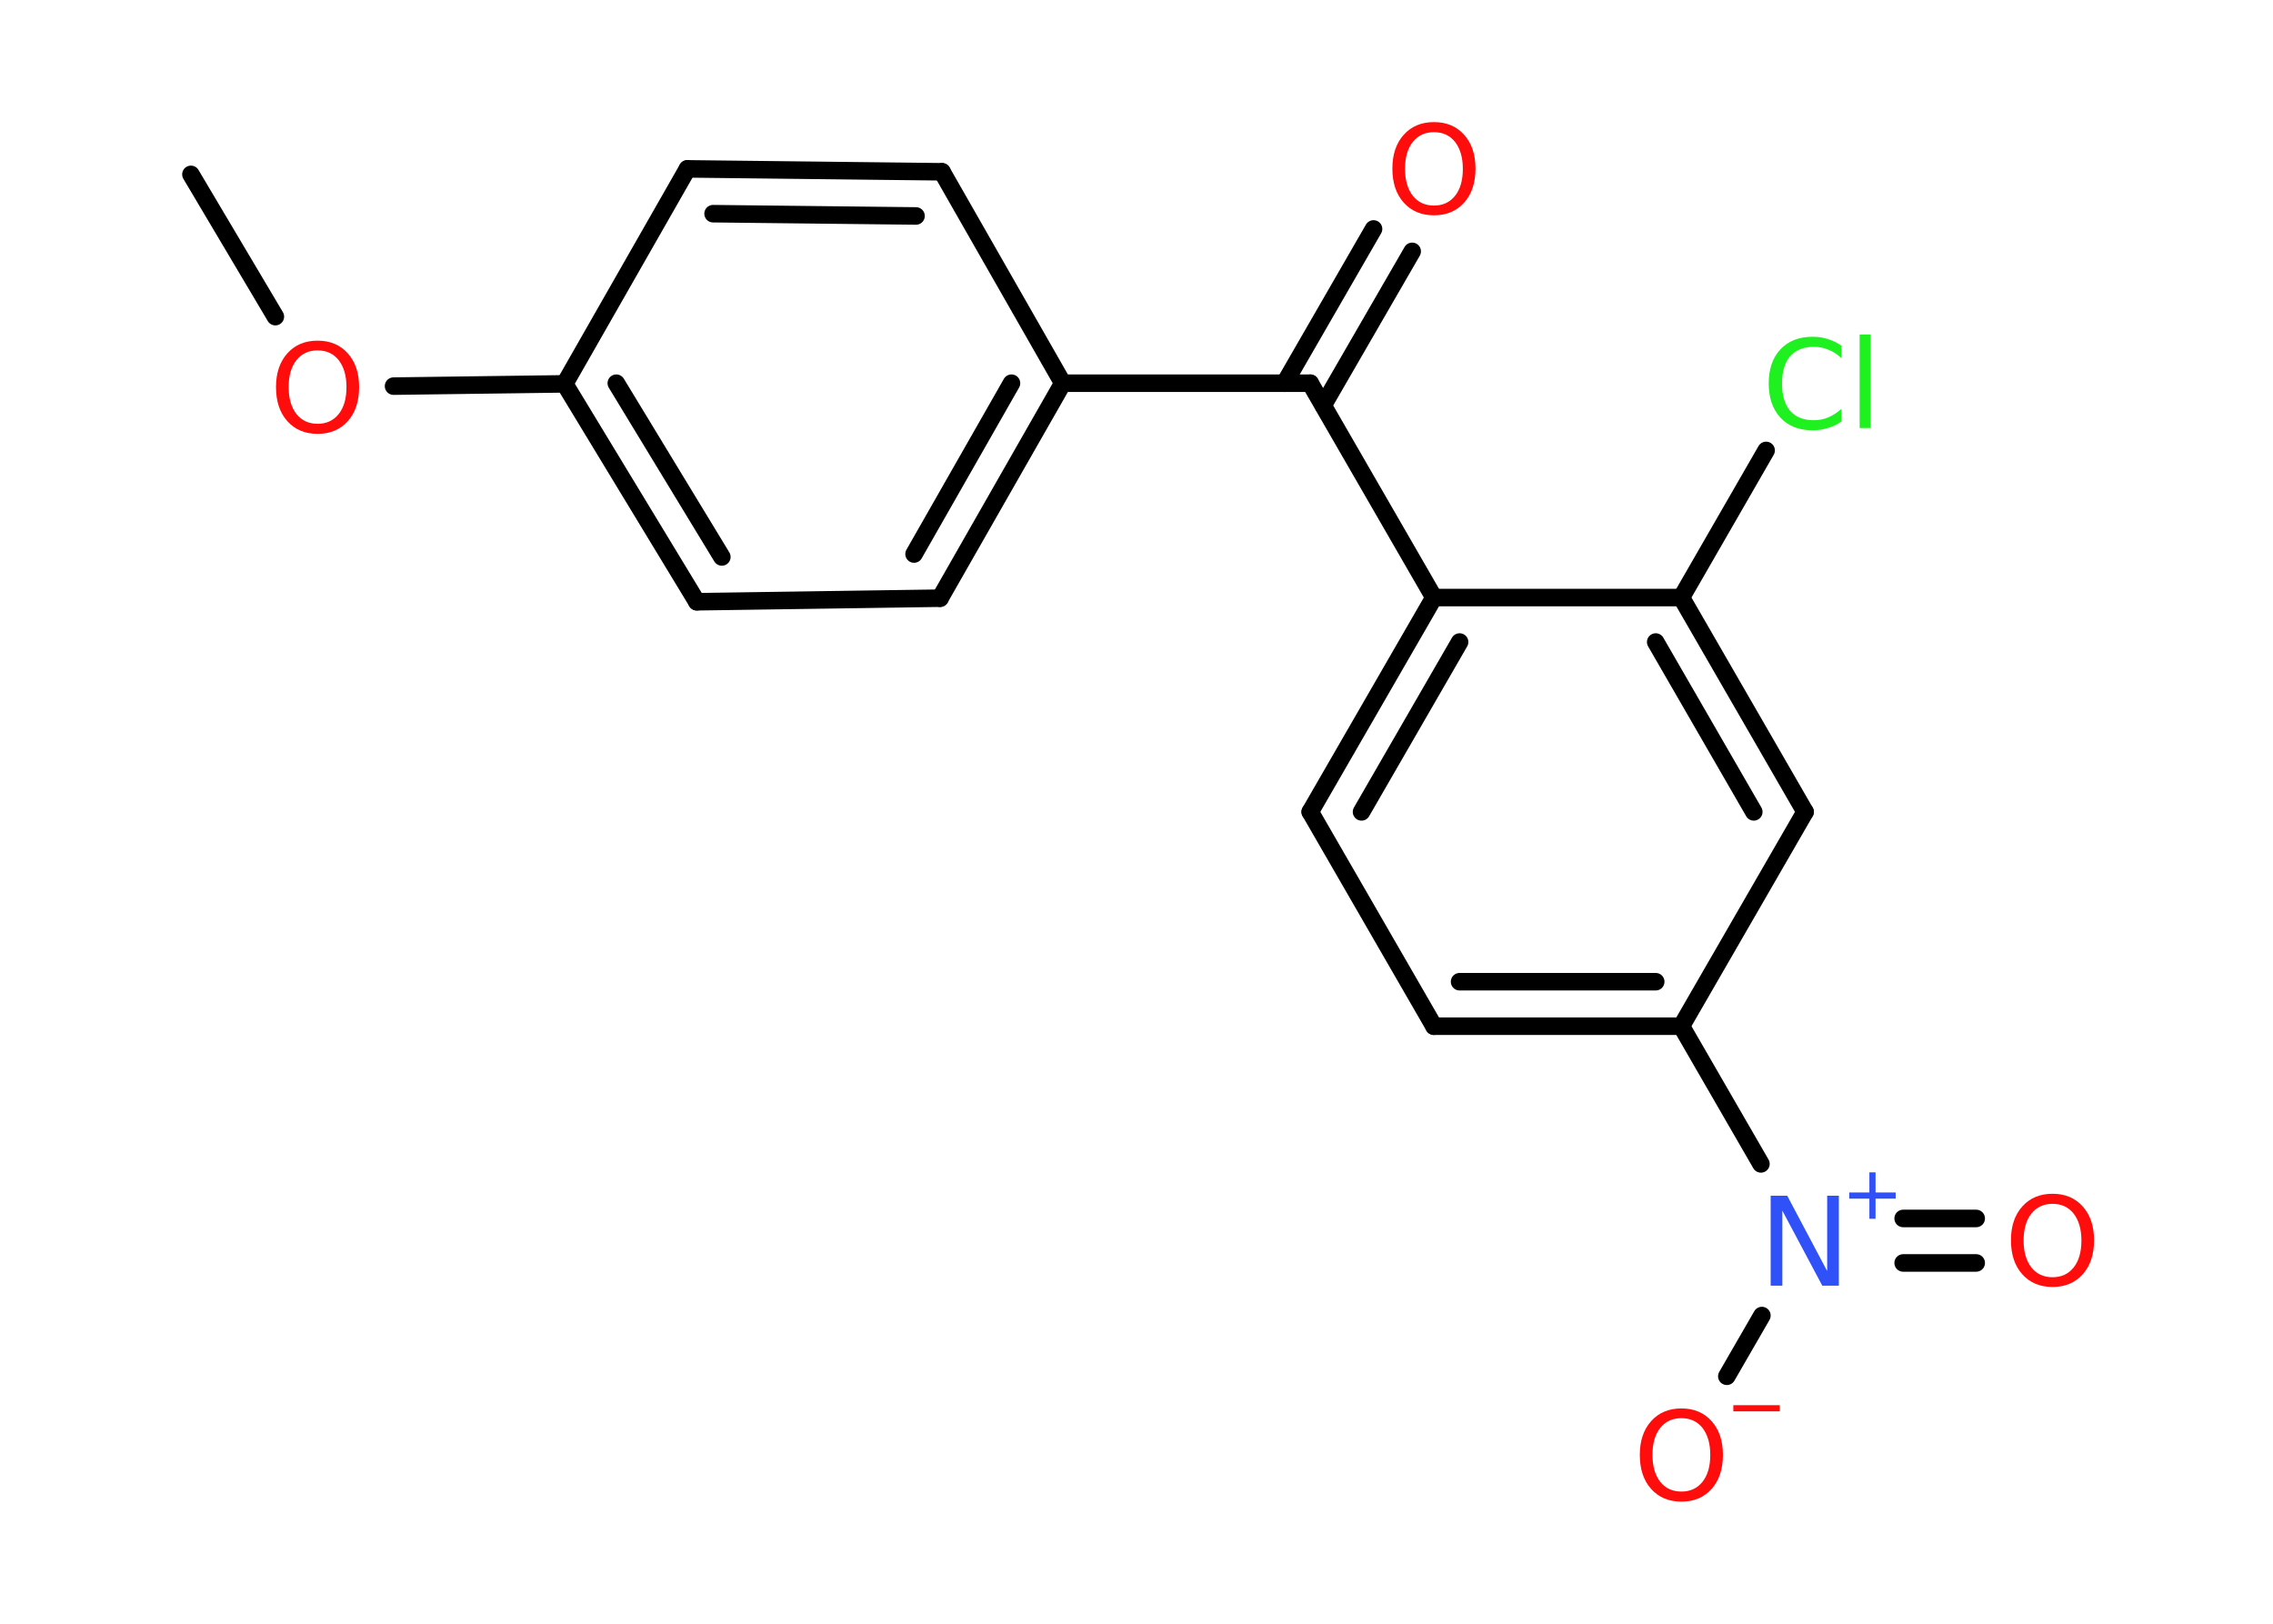 <?xml version='1.0' encoding='UTF-8'?>
<!DOCTYPE svg PUBLIC "-//W3C//DTD SVG 1.1//EN" "http://www.w3.org/Graphics/SVG/1.1/DTD/svg11.dtd">
<svg version='1.2' xmlns='http://www.w3.org/2000/svg' xmlns:xlink='http://www.w3.org/1999/xlink' width='70.0mm' height='50.0mm' viewBox='0 0 70.0 50.0'>
  <desc>Generated by the Chemistry Development Kit (http://github.com/cdk)</desc>
  <g stroke-linecap='round' stroke-linejoin='round' stroke='#000000' stroke-width='.54' fill='#FF0D0D'>
    <rect x='.0' y='.0' width='70.0' height='50.0' fill='#FFFFFF' stroke='none'/>
    <g id='mol1' class='mol'>
      <line id='mol1bnd1' class='bond' x1='5.88' y1='5.37' x2='8.48' y2='9.75'/>
      <line id='mol1bnd2' class='bond' x1='12.12' y1='11.89' x2='17.39' y2='11.82'/>
      <g id='mol1bnd3' class='bond'>
        <line x1='17.39' y1='11.82' x2='21.46' y2='18.53'/>
        <line x1='18.98' y1='11.8' x2='22.23' y2='17.15'/>
      </g>
      <line id='mol1bnd4' class='bond' x1='21.46' y1='18.53' x2='28.95' y2='18.42'/>
      <g id='mol1bnd5' class='bond'>
        <line x1='28.95' y1='18.42' x2='32.73' y2='11.8'/>
        <line x1='28.15' y1='17.06' x2='31.15' y2='11.8'/>
      </g>
      <line id='mol1bnd6' class='bond' x1='32.73' y1='11.8' x2='40.35' y2='11.8'/>
      <g id='mol1bnd7' class='bond'>
        <line x1='39.56' y1='11.8' x2='42.3' y2='7.05'/>
        <line x1='40.75' y1='12.48' x2='43.49' y2='7.74'/>
      </g>
      <line id='mol1bnd8' class='bond' x1='40.35' y1='11.8' x2='44.16' y2='18.4'/>
      <g id='mol1bnd9' class='bond'>
        <line x1='44.16' y1='18.4' x2='40.35' y2='25.0'/>
        <line x1='44.95' y1='19.77' x2='41.93' y2='25.0'/>
      </g>
      <line id='mol1bnd10' class='bond' x1='40.35' y1='25.0' x2='44.16' y2='31.6'/>
      <g id='mol1bnd11' class='bond'>
        <line x1='44.16' y1='31.6' x2='51.78' y2='31.6'/>
        <line x1='44.95' y1='30.23' x2='50.99' y2='30.23'/>
      </g>
      <line id='mol1bnd12' class='bond' x1='51.78' y1='31.6' x2='54.23' y2='35.84'/>
      <g id='mol1bnd13' class='bond'>
        <line x1='58.61' y1='37.52' x2='60.86' y2='37.52'/>
        <line x1='58.61' y1='38.89' x2='60.86' y2='38.89'/>
      </g>
      <line id='mol1bnd14' class='bond' x1='54.26' y1='40.51' x2='53.18' y2='42.38'/>
      <line id='mol1bnd15' class='bond' x1='51.78' y1='31.6' x2='55.59' y2='25.0'/>
      <g id='mol1bnd16' class='bond'>
        <line x1='55.59' y1='25.0' x2='51.78' y2='18.4'/>
        <line x1='54.01' y1='25.0' x2='50.99' y2='19.77'/>
      </g>
      <line id='mol1bnd17' class='bond' x1='44.16' y1='18.4' x2='51.78' y2='18.4'/>
      <line id='mol1bnd18' class='bond' x1='51.78' y1='18.4' x2='54.39' y2='13.87'/>
      <line id='mol1bnd19' class='bond' x1='32.73' y1='11.8' x2='29.01' y2='5.29'/>
      <g id='mol1bnd20' class='bond'>
        <line x1='29.01' y1='5.29' x2='21.17' y2='5.2'/>
        <line x1='28.21' y1='6.65' x2='21.96' y2='6.58'/>
      </g>
      <line id='mol1bnd21' class='bond' x1='17.39' y1='11.82' x2='21.17' y2='5.2'/>
      <path id='mol1atm2' class='atom' d='M9.78 10.79q-.41 .0 -.65 .3q-.24 .3 -.24 .83q.0 .52 .24 .83q.24 .3 .65 .3q.41 .0 .65 -.3q.24 -.3 .24 -.83q.0 -.52 -.24 -.83q-.24 -.3 -.65 -.3zM9.78 10.49q.58 .0 .93 .39q.35 .39 .35 1.04q.0 .66 -.35 1.05q-.35 .39 -.93 .39q-.58 .0 -.93 -.39q-.35 -.39 -.35 -1.05q.0 -.65 .35 -1.04q.35 -.39 .93 -.39z' stroke='none'/>
      <path id='mol1atm8' class='atom' d='M44.16 4.07q-.41 .0 -.65 .3q-.24 .3 -.24 .83q.0 .52 .24 .83q.24 .3 .65 .3q.41 .0 .65 -.3q.24 -.3 .24 -.83q.0 -.52 -.24 -.83q-.24 -.3 -.65 -.3zM44.16 3.76q.58 .0 .93 .39q.35 .39 .35 1.04q.0 .66 -.35 1.05q-.35 .39 -.93 .39q-.58 .0 -.93 -.39q-.35 -.39 -.35 -1.05q.0 -.65 .35 -1.04q.35 -.39 .93 -.39z' stroke='none'/>
      <g id='mol1atm13' class='atom'>
        <path d='M54.54 36.82h.5l1.23 2.32v-2.32h.36v2.77h-.51l-1.23 -2.31v2.31h-.36v-2.77z' stroke='none' fill='#3050F8'/>
        <path d='M57.76 36.1v.62h.62v.19h-.62v.62h-.19v-.62h-.62v-.19h.62v-.62h.19z' stroke='none' fill='#3050F8'/>
      </g>
      <path id='mol1atm14' class='atom' d='M63.21 37.07q-.41 .0 -.65 .3q-.24 .3 -.24 .83q.0 .52 .24 .83q.24 .3 .65 .3q.41 .0 .65 -.3q.24 -.3 .24 -.83q.0 -.52 -.24 -.83q-.24 -.3 -.65 -.3zM63.21 36.76q.58 .0 .93 .39q.35 .39 .35 1.04q.0 .66 -.35 1.05q-.35 .39 -.93 .39q-.58 .0 -.93 -.39q-.35 -.39 -.35 -1.05q.0 -.65 .35 -1.04q.35 -.39 .93 -.39z' stroke='none'/>
      <g id='mol1atm15' class='atom'>
        <path d='M51.78 43.67q-.41 .0 -.65 .3q-.24 .3 -.24 .83q.0 .52 .24 .83q.24 .3 .65 .3q.41 .0 .65 -.3q.24 -.3 .24 -.83q.0 -.52 -.24 -.83q-.24 -.3 -.65 -.3zM51.78 43.37q.58 .0 .93 .39q.35 .39 .35 1.04q.0 .66 -.35 1.05q-.35 .39 -.93 .39q-.58 .0 -.93 -.39q-.35 -.39 -.35 -1.05q.0 -.65 .35 -1.04q.35 -.39 .93 -.39z' stroke='none'/>
        <path d='M53.38 43.27h1.43v.19h-1.43v-.19z' stroke='none'/>
      </g>
      <path id='mol1atm18' class='atom' d='M56.71 10.63v.4q-.19 -.18 -.4 -.26q-.21 -.09 -.45 -.09q-.47 .0 -.73 .29q-.25 .29 -.25 .84q.0 .55 .25 .84q.25 .29 .73 .29q.24 .0 .45 -.09q.21 -.09 .4 -.26v.39q-.2 .14 -.42 .2q-.22 .07 -.47 .07q-.63 .0 -.99 -.39q-.36 -.39 -.36 -1.05q.0 -.67 .36 -1.05q.36 -.39 .99 -.39q.25 .0 .47 .07q.22 .07 .41 .2zM57.27 10.3h.34v2.88h-.34v-2.88z' stroke='none' fill='#1FF01F'/>
    </g>
  </g>
</svg>
